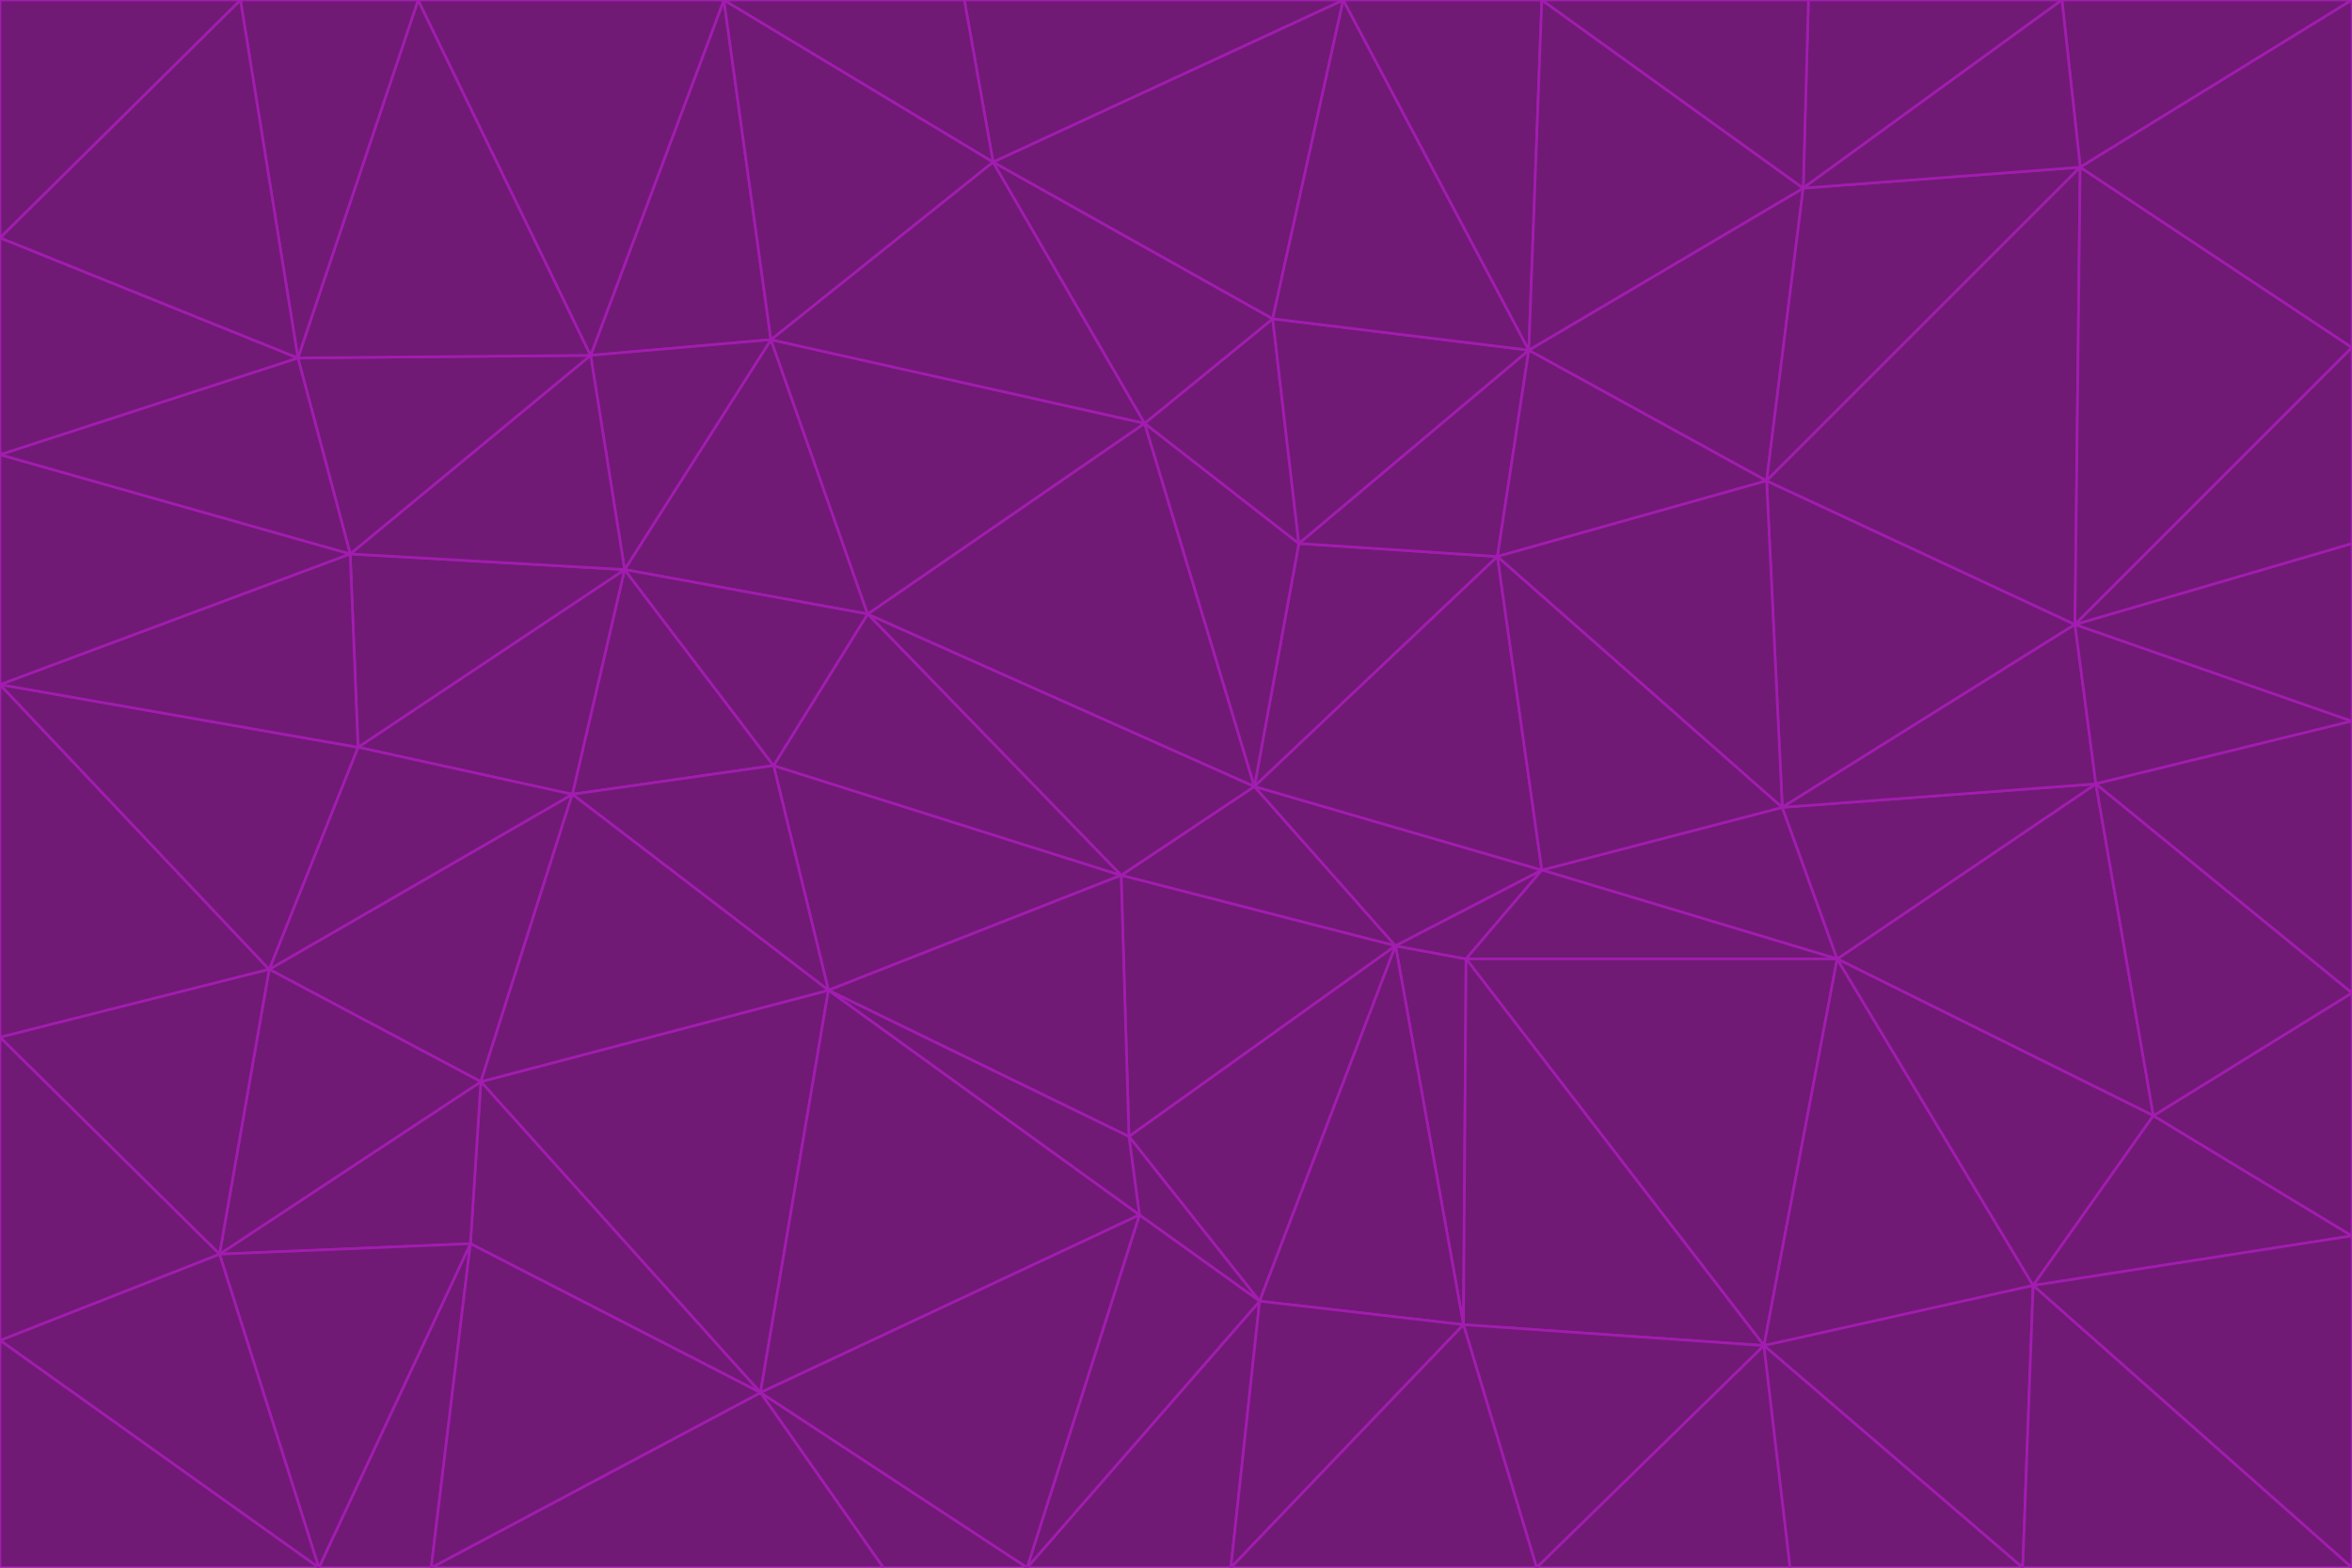<svg id="visual" viewBox="0 0 900 600" width="900" height="600" xmlns="http://www.w3.org/2000/svg" xmlns:xlink="http://www.w3.org/1999/xlink" version="1.1"><g stroke-width="1" stroke-linejoin="bevel"><path d="M480 301L429 335L534 362Z" fill="#701a75" stroke="#a21caf"></path><path d="M534 362L590 333L480 301Z" fill="#701a75" stroke="#a21caf"></path><path d="M429 335L432 435L534 362Z" fill="#701a75" stroke="#a21caf"></path><path d="M534 362L560 507L561 367Z" fill="#701a75" stroke="#a21caf"></path><path d="M561 367L590 333L534 362Z" fill="#701a75" stroke="#a21caf"></path><path d="M432 435L482 498L534 362Z" fill="#701a75" stroke="#a21caf"></path><path d="M436 465L482 498L432 435Z" fill="#701a75" stroke="#a21caf"></path><path d="M703 367L682 309L590 333Z" fill="#701a75" stroke="#a21caf"></path><path d="M573 213L497 208L480 301Z" fill="#701a75" stroke="#a21caf"></path><path d="M480 301L332 235L429 335Z" fill="#701a75" stroke="#a21caf"></path><path d="M296 293L317 379L429 335Z" fill="#701a75" stroke="#a21caf"></path><path d="M429 335L317 379L432 435Z" fill="#701a75" stroke="#a21caf"></path><path d="M432 435L317 379L436 465Z" fill="#701a75" stroke="#a21caf"></path><path d="M590 333L573 213L480 301Z" fill="#701a75" stroke="#a21caf"></path><path d="M482 498L560 507L534 362Z" fill="#701a75" stroke="#a21caf"></path><path d="M438 162L332 235L480 301Z" fill="#701a75" stroke="#a21caf"></path><path d="M332 235L296 293L429 335Z" fill="#701a75" stroke="#a21caf"></path><path d="M497 208L438 162L480 301Z" fill="#701a75" stroke="#a21caf"></path><path d="M487 122L438 162L497 208Z" fill="#701a75" stroke="#a21caf"></path><path d="M703 367L590 333L561 367Z" fill="#701a75" stroke="#a21caf"></path><path d="M590 333L682 309L573 213Z" fill="#701a75" stroke="#a21caf"></path><path d="M675 515L703 367L561 367Z" fill="#701a75" stroke="#a21caf"></path><path d="M585 134L497 208L573 213Z" fill="#701a75" stroke="#a21caf"></path><path d="M585 134L487 122L497 208Z" fill="#701a75" stroke="#a21caf"></path><path d="M295 130L239 218L332 235Z" fill="#701a75" stroke="#a21caf"></path><path d="M393 600L471 600L482 498Z" fill="#701a75" stroke="#a21caf"></path><path d="M482 498L471 600L560 507Z" fill="#701a75" stroke="#a21caf"></path><path d="M560 507L675 515L561 367Z" fill="#701a75" stroke="#a21caf"></path><path d="M393 600L482 498L436 465Z" fill="#701a75" stroke="#a21caf"></path><path d="M676 184L585 134L573 213Z" fill="#701a75" stroke="#a21caf"></path><path d="M588 600L675 515L560 507Z" fill="#701a75" stroke="#a21caf"></path><path d="M184 414L291 533L317 379Z" fill="#701a75" stroke="#a21caf"></path><path d="M317 379L291 533L436 465Z" fill="#701a75" stroke="#a21caf"></path><path d="M291 533L393 600L436 465Z" fill="#701a75" stroke="#a21caf"></path><path d="M794 239L676 184L682 309Z" fill="#701a75" stroke="#a21caf"></path><path d="M682 309L676 184L573 213Z" fill="#701a75" stroke="#a21caf"></path><path d="M239 218L219 304L296 293Z" fill="#701a75" stroke="#a21caf"></path><path d="M296 293L219 304L317 379Z" fill="#701a75" stroke="#a21caf"></path><path d="M239 218L296 293L332 235Z" fill="#701a75" stroke="#a21caf"></path><path d="M471 600L588 600L560 507Z" fill="#701a75" stroke="#a21caf"></path><path d="M295 130L332 235L438 162Z" fill="#701a75" stroke="#a21caf"></path><path d="M291 533L338 600L393 600Z" fill="#701a75" stroke="#a21caf"></path><path d="M380 62L295 130L438 162Z" fill="#701a75" stroke="#a21caf"></path><path d="M103 371L184 414L219 304Z" fill="#701a75" stroke="#a21caf"></path><path d="M219 304L184 414L317 379Z" fill="#701a75" stroke="#a21caf"></path><path d="M291 533L165 600L338 600Z" fill="#701a75" stroke="#a21caf"></path><path d="M487 122L380 62L438 162Z" fill="#701a75" stroke="#a21caf"></path><path d="M514 0L380 62L487 122Z" fill="#701a75" stroke="#a21caf"></path><path d="M588 600L685 600L675 515Z" fill="#701a75" stroke="#a21caf"></path><path d="M824 427L802 300L703 367Z" fill="#701a75" stroke="#a21caf"></path><path d="M184 414L180 476L291 533Z" fill="#701a75" stroke="#a21caf"></path><path d="M778 492L703 367L675 515Z" fill="#701a75" stroke="#a21caf"></path><path d="M703 367L802 300L682 309Z" fill="#701a75" stroke="#a21caf"></path><path d="M774 600L778 492L675 515Z" fill="#701a75" stroke="#a21caf"></path><path d="M802 300L794 239L682 309Z" fill="#701a75" stroke="#a21caf"></path><path d="M676 184L690 72L585 134Z" fill="#701a75" stroke="#a21caf"></path><path d="M277 0L226 136L295 130Z" fill="#701a75" stroke="#a21caf"></path><path d="M295 130L226 136L239 218Z" fill="#701a75" stroke="#a21caf"></path><path d="M239 218L137 286L219 304Z" fill="#701a75" stroke="#a21caf"></path><path d="M134 212L137 286L239 218Z" fill="#701a75" stroke="#a21caf"></path><path d="M184 414L84 480L180 476Z" fill="#701a75" stroke="#a21caf"></path><path d="M778 492L824 427L703 367Z" fill="#701a75" stroke="#a21caf"></path><path d="M802 300L900 276L794 239Z" fill="#701a75" stroke="#a21caf"></path><path d="M796 64L690 72L676 184Z" fill="#701a75" stroke="#a21caf"></path><path d="M585 134L514 0L487 122Z" fill="#701a75" stroke="#a21caf"></path><path d="M590 0L514 0L585 134Z" fill="#701a75" stroke="#a21caf"></path><path d="M690 72L590 0L585 134Z" fill="#701a75" stroke="#a21caf"></path><path d="M380 62L277 0L295 130Z" fill="#701a75" stroke="#a21caf"></path><path d="M514 0L369 0L380 62Z" fill="#701a75" stroke="#a21caf"></path><path d="M226 136L134 212L239 218Z" fill="#701a75" stroke="#a21caf"></path><path d="M114 137L134 212L226 136Z" fill="#701a75" stroke="#a21caf"></path><path d="M0 397L103 371L0 262Z" fill="#701a75" stroke="#a21caf"></path><path d="M137 286L103 371L219 304Z" fill="#701a75" stroke="#a21caf"></path><path d="M685 600L774 600L675 515Z" fill="#701a75" stroke="#a21caf"></path><path d="M778 492L900 473L824 427Z" fill="#701a75" stroke="#a21caf"></path><path d="M122 600L165 600L180 476Z" fill="#701a75" stroke="#a21caf"></path><path d="M180 476L165 600L291 533Z" fill="#701a75" stroke="#a21caf"></path><path d="M369 0L277 0L380 62Z" fill="#701a75" stroke="#a21caf"></path><path d="M789 0L692 0L690 72Z" fill="#701a75" stroke="#a21caf"></path><path d="M690 72L692 0L590 0Z" fill="#701a75" stroke="#a21caf"></path><path d="M103 371L84 480L184 414Z" fill="#701a75" stroke="#a21caf"></path><path d="M900 473L900 380L824 427Z" fill="#701a75" stroke="#a21caf"></path><path d="M824 427L900 380L802 300Z" fill="#701a75" stroke="#a21caf"></path><path d="M794 239L796 64L676 184Z" fill="#701a75" stroke="#a21caf"></path><path d="M160 0L114 137L226 136Z" fill="#701a75" stroke="#a21caf"></path><path d="M0 262L103 371L137 286Z" fill="#701a75" stroke="#a21caf"></path><path d="M103 371L0 397L84 480Z" fill="#701a75" stroke="#a21caf"></path><path d="M900 380L900 276L802 300Z" fill="#701a75" stroke="#a21caf"></path><path d="M900 133L796 64L794 239Z" fill="#701a75" stroke="#a21caf"></path><path d="M84 480L122 600L180 476Z" fill="#701a75" stroke="#a21caf"></path><path d="M900 600L900 473L778 492Z" fill="#701a75" stroke="#a21caf"></path><path d="M900 276L900 208L794 239Z" fill="#701a75" stroke="#a21caf"></path><path d="M900 0L789 0L796 64Z" fill="#701a75" stroke="#a21caf"></path><path d="M796 64L789 0L690 72Z" fill="#701a75" stroke="#a21caf"></path><path d="M900 208L900 133L794 239Z" fill="#701a75" stroke="#a21caf"></path><path d="M277 0L160 0L226 136Z" fill="#701a75" stroke="#a21caf"></path><path d="M0 262L137 286L134 212Z" fill="#701a75" stroke="#a21caf"></path><path d="M84 480L0 513L122 600Z" fill="#701a75" stroke="#a21caf"></path><path d="M0 262L134 212L0 174Z" fill="#701a75" stroke="#a21caf"></path><path d="M774 600L900 600L778 492Z" fill="#701a75" stroke="#a21caf"></path><path d="M0 174L134 212L114 137Z" fill="#701a75" stroke="#a21caf"></path><path d="M0 397L0 513L84 480Z" fill="#701a75" stroke="#a21caf"></path><path d="M0 91L0 174L114 137Z" fill="#701a75" stroke="#a21caf"></path><path d="M160 0L92 0L114 137Z" fill="#701a75" stroke="#a21caf"></path><path d="M0 513L0 600L122 600Z" fill="#701a75" stroke="#a21caf"></path><path d="M92 0L0 91L114 137Z" fill="#701a75" stroke="#a21caf"></path><path d="M900 133L900 0L796 64Z" fill="#701a75" stroke="#a21caf"></path><path d="M92 0L0 0L0 91Z" fill="#701a75" stroke="#a21caf"></path></g></svg>